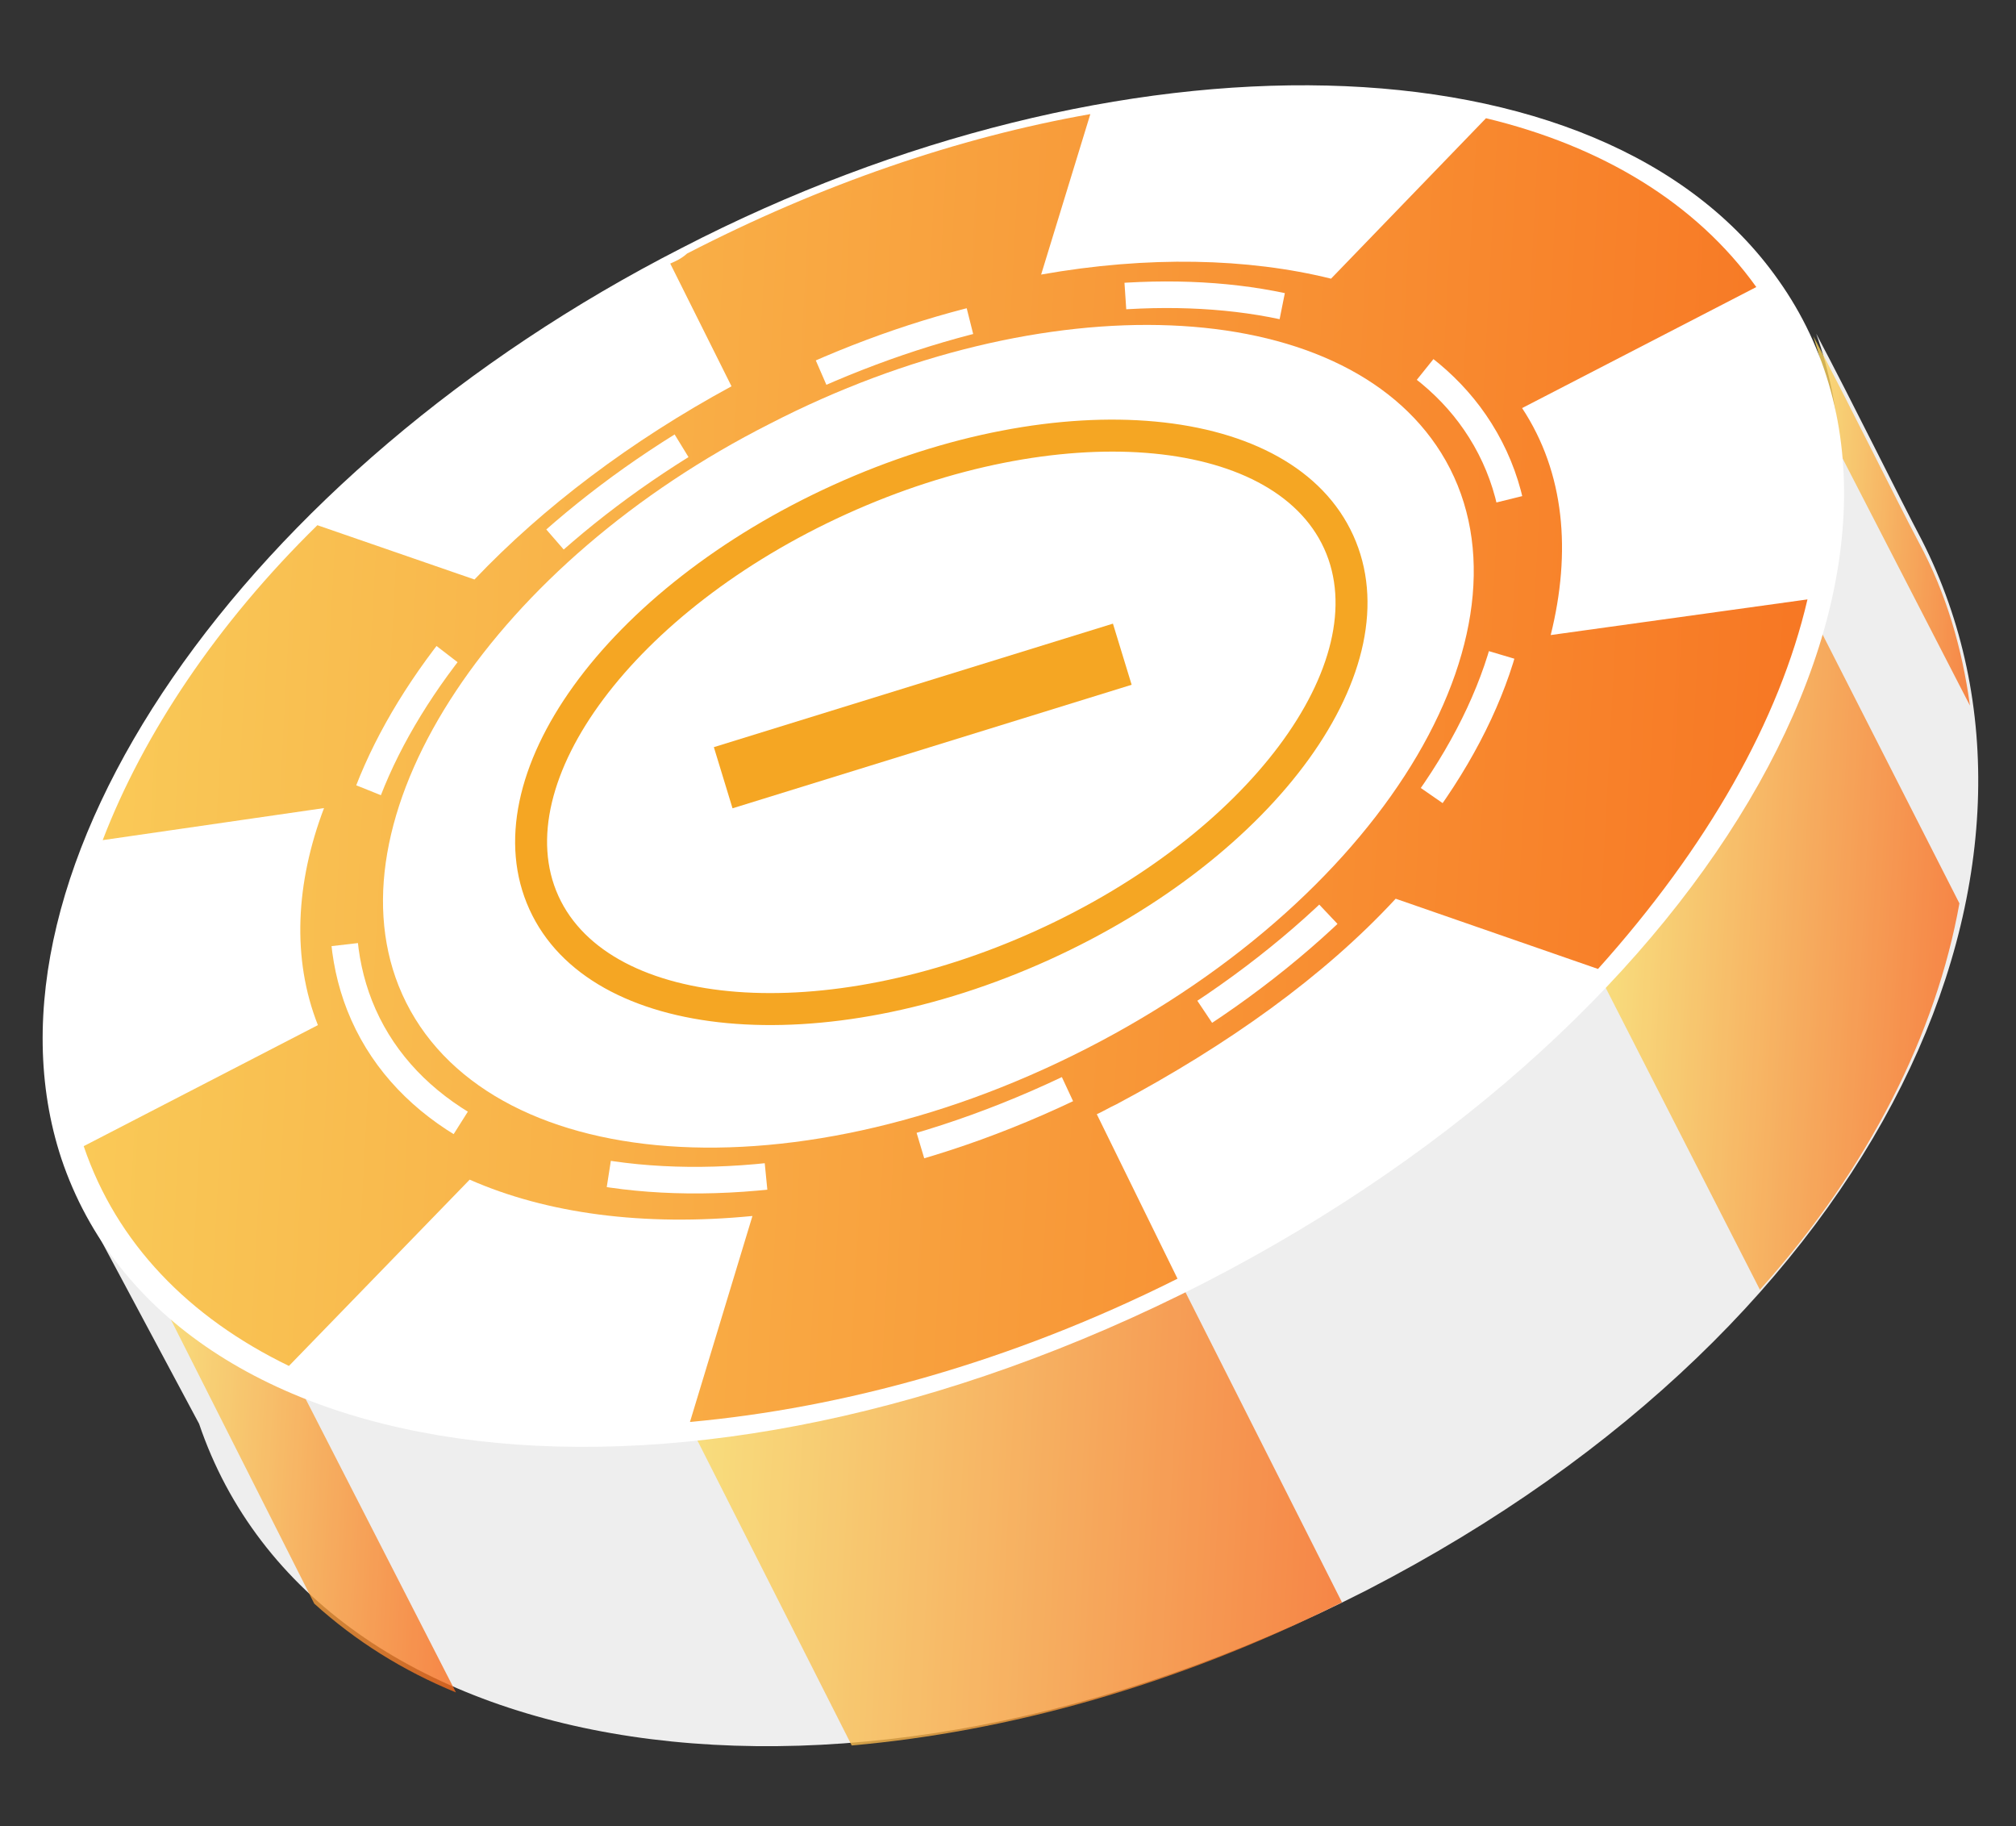 <svg width="106" height="96" viewBox="0 0 106 96" fill="none" xmlns="http://www.w3.org/2000/svg">
<rect x="0" y="0" width="106" height="96" fill="#333333" stroke="none"/>
<path fill-rule="evenodd" clip-rule="evenodd" d="M4.892 64.421C14.29 78.046 38.595 79.443 63.216 66.86C87.844 54.134 101.074 33.251 95.494 17.538C97.437 21.208 99.881 26.191 101.047 28.393C109.694 45.407 99.291 69.436 71.878 83.589C44.472 97.6 16.63 93.02 10.468 74.849L4.892 64.421Z" fill="#EEEEEE"/>
<g opacity="0.8">
<path fill-rule="evenodd" clip-rule="evenodd" d="M92.535 67.802L84.142 51.372C89.878 45.384 93.789 38.873 95.409 32.53L103.025 47.491C101.808 54.284 98.294 61.386 92.535 67.802Z" fill="url(#paint0_linear)"/>
<path fill-rule="evenodd" clip-rule="evenodd" d="M96.471 23.301C96.285 21.435 95.957 19.561 95.344 17.673C97.287 21.343 99.731 26.326 100.897 28.528C102.325 31.173 103.168 34.073 103.578 37.093L96.471 23.301Z" fill="url(#paint1_linear)"/>
<path fill-rule="evenodd" clip-rule="evenodd" d="M70.56 84.235C61.772 88.638 52.947 91.039 44.783 91.76L36.397 75.188C44.428 74.317 53.117 71.766 62.048 67.371L70.56 84.235Z" fill="url(#paint2_linear)"/>
<path fill-rule="evenodd" clip-rule="evenodd" d="M23.974 88.972C21.183 87.828 18.7 86.272 16.523 84.303L8.527 68.465C10.568 70.284 13.059 71.698 15.708 72.835L23.974 88.972Z" fill="url(#paint3_linear)"/>
</g>
<path fill-rule="evenodd" clip-rule="evenodd" d="M3.226 60.907C8.887 77.767 35.922 81.448 63.328 67.437C90.591 53.419 103.718 29.102 93.505 14.721C84.227 1.531 58.724 1.214 35.855 13.031C12.993 24.705 -1.808 45.651 3.226 60.907Z" fill="white"/>
<path fill-rule="evenodd" clip-rule="evenodd" d="M4.401 60.254L16.715 53.891C15.333 50.392 15.546 46.404 17.037 42.481L5.4 44.166C7.551 38.564 11.424 32.765 16.688 27.61L24.948 30.464C28.572 26.652 33.177 23.176 38.462 20.307L35.241 13.856C35.533 13.728 35.825 13.601 36.124 13.33C43.161 9.695 50.421 7.213 57.329 5.998L54.742 14.434C60.355 13.438 65.623 13.568 69.985 14.65L78.133 6.215C84.186 7.67 89.16 10.64 92.345 15.09L80.031 21.453V21.453C82.274 24.853 82.623 29.013 81.535 33.385L95.036 31.511C93.557 37.861 89.781 44.522 84.022 50.938L73.384 47.246C69.602 51.336 64.563 54.932 58.694 58.057C58.402 58.185 57.961 58.448 57.669 58.575L61.913 67.221C53.125 71.624 44.301 74.025 36.278 74.753L39.563 63.925C33.83 64.486 28.735 63.795 24.695 62.015L15.192 71.808C9.91 69.25 6.126 65.341 4.401 60.254Z" fill="url(#paint4_linear)"/>
<path fill-rule="evenodd" clip-rule="evenodd" d="M18.909 52.861C23.055 63.359 40.632 65.266 57.782 56.439C75.075 47.619 83.878 32.22 77.83 22.624C72.178 13.62 55.379 13.182 39.988 21.1C24.604 28.875 15.017 42.948 18.909 52.861Z" stroke="white" stroke-width="1.397" stroke-dasharray="8.29 8.29"/>
<path fill-rule="evenodd" clip-rule="evenodd" d="M20.96 51.825C24.86 61.595 41.165 63.294 57.139 55.12C73.114 46.947 81.288 32.658 75.771 23.803C70.516 15.391 54.861 14.869 40.496 22.268C26.138 29.526 17.314 42.639 20.96 51.825Z" fill="white"/>
<path fill-rule="evenodd" clip-rule="evenodd" d="M55.171 50.455C43.267 55.858 31.028 54.817 27.838 47.809C24.645 40.796 31.91 30.898 43.817 25.494C55.721 20.09 67.959 21.131 71.15 28.139C74.342 35.152 67.077 45.05 55.171 50.455ZM54.483 48.923C65.654 43.852 72.322 34.768 69.624 28.841C66.924 22.909 55.679 21.953 44.505 27.025C33.333 32.096 26.665 41.181 29.363 47.107C32.064 53.039 43.309 53.995 54.483 48.923Z" fill="#F5A623"/>
<path d="M38.516 42.493L59.501 35.999L58.518 32.785L37.534 39.278L38.516 42.493Z" fill="#F5A623"/>
<defs>
<linearGradient id="paint0_linear" x1="85.172" y1="32.001" x2="103.796" y2="32.992" gradientUnits="userSpaceOnUse">
<stop stop-color="#FAD961"/>
<stop offset="1" stop-color="#F76B1C"/>
</linearGradient>
<linearGradient id="paint1_linear" x1="95.344" y1="17.673" x2="104.585" y2="18.164" gradientUnits="userSpaceOnUse">
<stop stop-color="#FAD961"/>
<stop offset="1" stop-color="#F76B1C"/>
</linearGradient>
<linearGradient id="paint2_linear" x1="36.882" y1="66.072" x2="71.429" y2="67.91" gradientUnits="userSpaceOnUse">
<stop stop-color="#FAD961"/>
<stop offset="1" stop-color="#F76B1C"/>
</linearGradient>
<linearGradient id="paint3_linear" x1="8.527" y1="68.465" x2="25.018" y2="69.342" gradientUnits="userSpaceOnUse">
<stop stop-color="#FAD961"/>
<stop offset="1" stop-color="#F76B1C"/>
</linearGradient>
<linearGradient id="paint4_linear" x1="-9.217" y1="-10.53" x2="110.395" y2="-4.167" gradientUnits="userSpaceOnUse">
<stop stop-color="#FAD961"/>
<stop offset="1" stop-color="#F76B1C"/>
</linearGradient>
</defs>
</svg>
